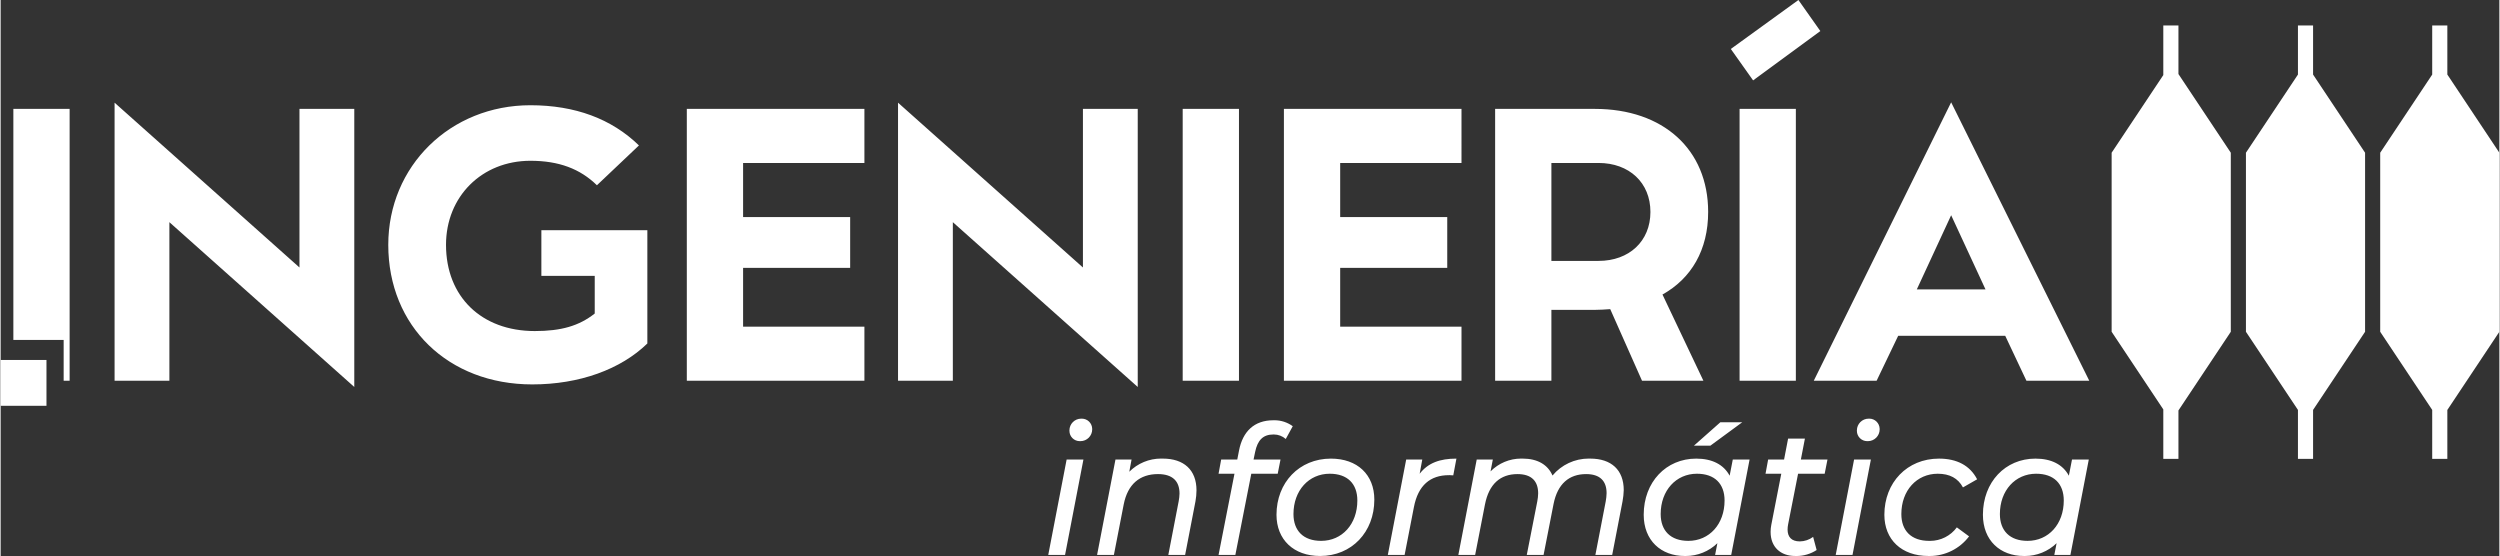 <svg xmlns="http://www.w3.org/2000/svg" xml:space="preserve" width="2392" height="532" style="shape-rendering:geometricPrecision;text-rendering:geometricPrecision;image-rendering:optimizeQuality;fill-rule:evenodd;clip-rule:evenodd" viewBox="0 0 2363.45 525.92"><rect x="0" y="0" width="2363.45" height="525.92" fill="#333333" stroke="none"/><defs><style>.fil0{fill:#fff;fill-rule:nonzero}</style></defs><path d="M1008.28 434.64h15.89l-17.38 90.23h-15.9l17.39-90.23zm2.64-27.24v-.29c0-6.14 4.98-11.12 11.12-11.12h.62c5.31 0 9.65 4.23 9.79 9.53.01.2.01.41.01.61 0 6.16-4.99 11.15-11.14 11.15-.15 0-.31-.01-.46-.01h-.22c-5.36 0-9.71-4.35-9.71-9.71v-.16h-.01zm120.19 56.35c-.02 3.53-.36 7.08-.99 10.55l-9.76 50.57h-15.9l9.77-50.57c.48-2.46.77-4.98.83-7.49 0-11.75-6.63-18.39-20.37-18.39-17.05 0-28.63 9.37-32.44 28.78l-9.27 47.67h-15.9l17.39-90.23h15.23l-2.16 11.57c7.95-7.97 18.77-12.46 30.03-12.46.59 0 1.18.01 1.76.03 19.86.01 31.78 10.73 31.78 29.97zm55.47-36.27-1.49 7.16h25.49l-2.65 13.45h-24.99l-15.07 76.78h-15.89l15.06-76.78h-15.06l2.48-13.45h15.23l1.66-8.51c3.48-18.05 14.4-28.61 32.45-28.61.35-.01.71-.02 1.07-.02 6.22 0 12.28 1.98 17.3 5.64l-6.62 12.09c-3.1-2.75-7.1-4.27-11.24-4.27-.17 0-.35.01-.52.01-9.6 0-14.89 5.28-17.21 16.51zm20.2 59.42c0-30.47 21.52-53.11 51.48-53.11 25 0 41.06 15.15 41.06 38.81 0 30.65-21.36 53.29-51.32 53.29-25 0-41.22-15.49-41.22-38.99zm76.48-13.45c0-16-9.44-25.36-26.16-25.36-19.7 0-34.26 15.83-34.26 38.13 0 15.84 9.43 25.37 26.15 25.37 19.87 0 34.27-15.83 34.27-38.14zm93.71-39.66-2.98 15.83c-1.13-.12-2.26-.18-3.4-.18-.25 0-.5 0-.74.01-17.55 0-29.14 9.53-33.11 30.3l-8.77 45.12h-15.89l17.38-90.23h15.22l-2.48 13.45c7.95-10.22 19.04-14.3 34.77-14.3zm158.26 29.79c-.09 3.59-.49 7.19-1.16 10.73l-9.76 50.56h-15.9l9.77-50.57c.49-2.57.77-5.21.83-7.83 0-11.57-6.3-18.04-19.37-18.04-16.06 0-26.99 9.19-30.79 28.26l-9.44 48.18h-15.89l9.93-50.57c.5-2.52.79-5.09.83-7.66 0-11.57-6.29-18.21-19.53-18.21-16.23 0-26.99 9.36-30.79 28.77l-9.28 47.67h-15.89l17.38-90.23h15.24l-2.16 11.23c7.62-7.74 18.04-12.11 28.91-12.11.52 0 1.04.01 1.55.02 13.74 0 23.67 5.62 28.14 16.01 8.47-10.15 21.01-16.03 34.24-16.03.5 0 1.02.01 1.52.03 19.86 0 31.62 10.72 31.62 29.79zm119.04-28.94-17.38 90.23h-15.23l2.15-11.07c-8.03 7.76-18.76 12.1-29.93 12.1-.34 0-.69 0-1.03-.01-22.34 0-38.73-14.64-38.73-38.99 0-30.98 21.19-53.11 49.66-53.11 15.06 0 25.99 5.61 31.62 16.17l2.98-15.32h15.89zm-23.67 38.81c0-16-9.44-25.36-26.16-25.36-19.7 0-34.27 15.83-34.27 38.13 0 15.84 9.44 25.37 26.16 25.37 19.86 0 34.27-15.83 34.27-38.14zm-13.41-51.92h-15.56l24.99-22.14 20.7.01-30.13 22.13zm73.5 74.57c-.31 1.56-.48 3.16-.49 4.76 0 6.99 3.64 11.24 11.59 11.24 4.53-.06 8.94-1.55 12.58-4.26l3.31 12.43c-5.66 3.68-12.27 5.65-19.02 5.65-.45 0-.9-.01-1.34-.03-13.74 0-23.17-8.51-23.17-22.64-.01-.05-.01-.1-.01-.16 0-2.23.23-4.47.66-6.66l9.44-48.35-14.9.01 2.48-13.45h15.07l3.8-19.75h15.9l-3.81 19.75h25.16l-2.65 13.45h-25.16l-9.44 48.01zm62.42-61.46H1769l-17.38 90.23h-15.89l17.38-90.23zm2.65-27.24v-.29c0-6.14 4.98-11.12 11.12-11.12h.3c.1 0 .21-.01.31-.01 5.31 0 9.65 4.24 9.79 9.54.01.2.02.41.02.61 0 6.16-5 11.15-11.15 11.15-.15 0-.31-.01-.46-.01h-.22c-5.36 0-9.71-4.35-9.71-9.71v-.16zm25.99 79.5c0-30.47 21.52-53.11 51.65-53.11 16.88 0 29.3 6.46 36.09 19.57l-13.41 7.67c-4.64-8.69-12.58-12.94-23.84-12.94-19.87 0-34.43 15.83-34.43 38.13 0 15.84 9.43 25.37 26.32 25.37.28.01.59.01.87.01 9.98 0 19.37-4.74 25.29-12.78l11.58 8.51c-8.82 11.69-22.62 18.57-37.27 18.57-.37 0-.76 0-1.14-.01-25.49 0-41.71-15.49-41.71-38.99zm193.36-52.26-17.38 90.23h-15.23l2.16-11.07c-8.03 7.76-18.76 12.1-29.93 12.1-.34 0-.69 0-1.03-.01-22.35 0-38.73-14.64-38.73-38.99 0-30.98 21.18-53.11 49.66-53.11 15.06 0 25.99 5.61 31.62 16.17l2.98-15.32h15.88zm-23.67 38.81c0-16-9.43-25.36-26.15-25.36-19.7 0-34.27 15.83-34.27 38.13 0 15.84 9.43 25.37 26.15 25.37 19.87 0 34.27-15.83 34.27-38.14zM334.5 366.02 159.61 210.14v150h-51.84V97.12L282.65 253V103h51.85zm32.15-134.45c0-74.65 58.75-132.03 134.44-132.03 42.17 0 76.73 12.79 102.66 38.02L564 175.23c-15.9-15.55-35.95-23.15-62.91-23.15-45.97 0-79.83 33.87-79.83 79.49 0 49.08 33.52 81.57 83.98 81.57 24.89 0 41.82-4.84 56.69-16.59v-35.6h-50.47v-43.21H611.7v107.15c-25.24 24.54-64.29 38.71-108.88 38.71-79.49 0-136.17-54.96-136.17-132.03zm450.36-77.42H702.26v51.15h101.27v48.04H702.26v55.65h114.75v51.15H649.03V103h167.98zm258.53 211.87L900.65 210.14v150h-51.84V97.12L1023.7 253V103h51.84zm42.52-5.88V103h53.23v257.14zm263.71-205.99h-114.75v51.15h101.27v48.04h-101.27v55.65h114.75v51.15H1213.8V103h167.97zm190.1 124.43 38.71 81.56h-58.06l-30.07-67.74c-4.84.34-9.68.69-14.52.69h-41.13v67.05h-53.22V103h94.35c64.63 0 107.15 38.36 107.15 97.46 0 35.95-15.9 62.91-43.21 78.12zm-105.07-31.8h44.59c29.03 0 49.08-18.67 49.08-46.32s-20.05-46.31-49.08-46.31h-44.59v92.63zm190.79-170.74-21.08-29.72L1700.45 0l20.74 29.38-63.6 46.66zm-12.79 284.1V103h53.23v257.14h-53.23zm271.32 0-20.05-42.51h-101.26l-20.4 42.51h-59.44l129.95-263.36 130.65 263.36h-59.45zm-38.71-86.4-32.49-70.16-32.49 70.16h64.98zM65.25 103H12.03v218.52H59.6v38.62h5.65z" class="fil0"/><path d="M0 340.48h43.35v43.35H0z" class="fil0"/><path d="m2109.43 144.45-49.52-74.42V24.06h-14.32v46.95l-48.87 73.44v169.37l48.87 73.43v46.79h14.32v-45.81l49.52-74.41zm127.01 0-49.19-73.93V24.06h-14.31v46.46l-49.19 73.93v169.37l49.19 73.91v46.31h14.31v-46.31l49.19-73.91zm127.01 0-49.2-73.95V24.06h-14.32v46.48l-49.18 73.91v169.37l49.18 73.89v46.33h14.32v-46.28l49.2-73.94z" style="fill:#fff;fill-rule:nonzero"/></svg>